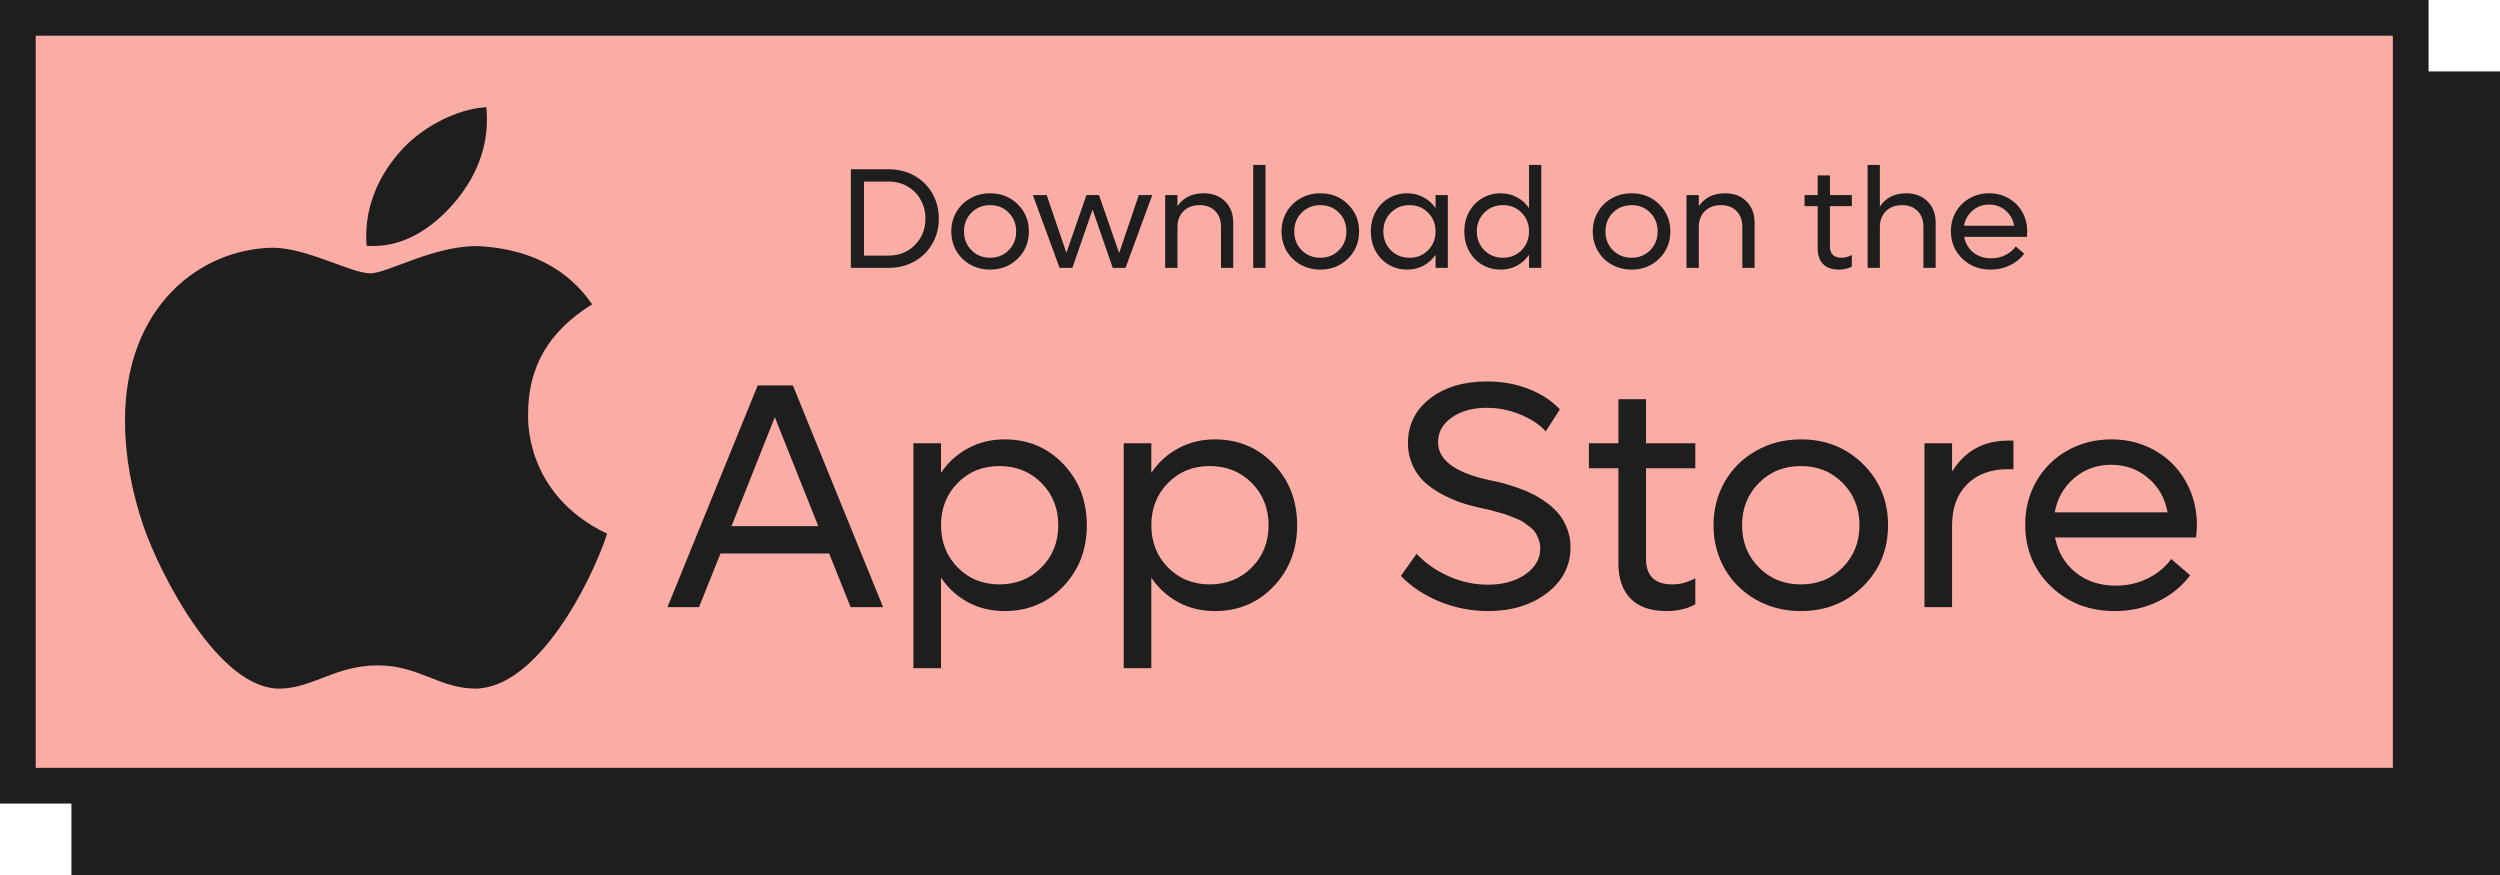 <svg width="140" height="49" viewBox="0 0 140 49" fill="none" xmlns="http://www.w3.org/2000/svg">
<rect x="5" y="5" width="134" height="43" fill="#1E1E1E" stroke="#1E1E1E" stroke-width="2"/>
<rect x="1" y="1" width="134" height="43" fill="#FBADA5" stroke="#1E1E1E" stroke-width="2"/>
<path d="M49.777 9.48C50.303 9.48 50.78 9.6 51.207 9.84C51.634 10.079 51.969 10.41 52.211 10.832C52.453 11.251 52.574 11.72 52.574 12.238C52.574 12.757 52.453 13.227 52.211 13.648C51.969 14.07 51.634 14.401 51.207 14.641C50.78 14.88 50.303 15 49.777 15H47.648V9.48H49.777ZM49.77 14.312C50.353 14.312 50.841 14.115 51.234 13.719C51.628 13.323 51.824 12.829 51.824 12.238C51.824 11.85 51.734 11.499 51.555 11.184C51.378 10.866 51.132 10.617 50.816 10.438C50.504 10.258 50.155 10.168 49.77 10.168H48.383V14.312H49.77ZM55.449 15.098C55.043 15.098 54.673 15.005 54.34 14.82C54.007 14.633 53.745 14.376 53.555 14.051C53.367 13.723 53.273 13.359 53.273 12.961C53.273 12.562 53.367 12.2 53.555 11.875C53.745 11.547 54.007 11.29 54.34 11.105C54.673 10.918 55.043 10.824 55.449 10.824C56.064 10.824 56.578 11.029 56.992 11.438C57.409 11.846 57.617 12.354 57.617 12.961C57.617 13.568 57.409 14.075 56.992 14.484C56.578 14.893 56.064 15.098 55.449 15.098ZM55.449 14.434C55.866 14.434 56.212 14.293 56.488 14.012C56.767 13.73 56.906 13.38 56.906 12.961C56.906 12.542 56.767 12.191 56.488 11.91C56.212 11.629 55.866 11.488 55.449 11.488C55.03 11.488 54.681 11.629 54.402 11.91C54.124 12.191 53.984 12.542 53.984 12.961C53.984 13.38 54.124 13.73 54.402 14.012C54.681 14.293 55.03 14.434 55.449 14.434ZM63.773 10.922H64.527L63.031 15H62.312L61.184 11.734L60.055 15H59.336L57.84 10.922H58.613L59.719 14.16L60.84 10.922H61.543L62.672 14.168L63.773 10.922ZM67.406 10.824C67.904 10.824 68.303 10.975 68.606 11.277C68.91 11.579 69.062 11.98 69.062 12.48V15H68.375V12.695C68.375 12.331 68.267 12.039 68.051 11.82C67.835 11.599 67.546 11.488 67.184 11.488C66.806 11.488 66.504 11.6 66.277 11.824C66.051 12.048 65.938 12.344 65.938 12.711V15H65.25V10.922H65.938V11.543C66.268 11.064 66.758 10.824 67.406 10.824ZM70.18 15V9.238H70.867V15H70.18ZM73.941 15.098C73.535 15.098 73.165 15.005 72.832 14.82C72.499 14.633 72.237 14.376 72.047 14.051C71.859 13.723 71.766 13.359 71.766 12.961C71.766 12.562 71.859 12.2 72.047 11.875C72.237 11.547 72.499 11.29 72.832 11.105C73.165 10.918 73.535 10.824 73.941 10.824C74.556 10.824 75.07 11.029 75.484 11.438C75.901 11.846 76.109 12.354 76.109 12.961C76.109 13.568 75.901 14.075 75.484 14.484C75.07 14.893 74.556 15.098 73.941 15.098ZM73.941 14.434C74.358 14.434 74.704 14.293 74.981 14.012C75.259 13.73 75.398 13.38 75.398 12.961C75.398 12.542 75.259 12.191 74.981 11.91C74.704 11.629 74.358 11.488 73.941 11.488C73.522 11.488 73.173 11.629 72.894 11.91C72.616 12.191 72.477 12.542 72.477 12.961C72.477 13.38 72.616 13.73 72.894 14.012C73.173 14.293 73.522 14.434 73.941 14.434ZM80.391 10.922H81.078V15H80.391V14.266C80.216 14.526 79.991 14.73 79.715 14.879C79.441 15.025 79.138 15.098 78.805 15.098C78.422 15.098 78.074 15.005 77.762 14.82C77.449 14.633 77.204 14.376 77.027 14.051C76.853 13.723 76.766 13.359 76.766 12.961C76.766 12.562 76.853 12.2 77.027 11.875C77.204 11.547 77.449 11.29 77.762 11.105C78.074 10.918 78.422 10.824 78.805 10.824C79.138 10.824 79.441 10.898 79.715 11.047C79.991 11.193 80.216 11.396 80.391 11.656V10.922ZM78.934 14.434C79.35 14.434 79.697 14.293 79.973 14.012C80.251 13.73 80.391 13.38 80.391 12.961C80.391 12.542 80.251 12.191 79.973 11.91C79.697 11.629 79.35 11.488 78.934 11.488C78.514 11.488 78.165 11.629 77.887 11.91C77.608 12.191 77.469 12.542 77.469 12.961C77.469 13.38 77.608 13.73 77.887 14.012C78.165 14.293 78.514 14.434 78.934 14.434ZM85.625 9.238H86.312V15H85.625V14.266C85.451 14.526 85.225 14.73 84.949 14.879C84.676 15.025 84.372 15.098 84.039 15.098C83.656 15.098 83.309 15.005 82.996 14.82C82.684 14.633 82.439 14.376 82.262 14.051C82.087 13.723 82 13.359 82 12.961C82 12.562 82.087 12.2 82.262 11.875C82.439 11.547 82.684 11.29 82.996 11.105C83.309 10.918 83.656 10.824 84.039 10.824C84.372 10.824 84.676 10.898 84.949 11.047C85.225 11.193 85.451 11.396 85.625 11.656V9.238ZM84.168 14.434C84.585 14.434 84.931 14.293 85.207 14.012C85.486 13.73 85.625 13.38 85.625 12.961C85.625 12.542 85.486 12.191 85.207 11.91C84.931 11.629 84.585 11.488 84.168 11.488C83.749 11.488 83.4 11.629 83.121 11.91C82.842 12.191 82.703 12.542 82.703 12.961C82.703 13.38 82.842 13.73 83.121 14.012C83.4 14.293 83.749 14.434 84.168 14.434ZM91.371 15.098C90.965 15.098 90.595 15.005 90.262 14.82C89.928 14.633 89.667 14.376 89.477 14.051C89.289 13.723 89.195 13.359 89.195 12.961C89.195 12.562 89.289 12.2 89.477 11.875C89.667 11.547 89.928 11.29 90.262 11.105C90.595 10.918 90.965 10.824 91.371 10.824C91.986 10.824 92.5 11.029 92.914 11.438C93.331 11.846 93.539 12.354 93.539 12.961C93.539 13.568 93.331 14.075 92.914 14.484C92.5 14.893 91.986 15.098 91.371 15.098ZM91.371 14.434C91.788 14.434 92.134 14.293 92.41 14.012C92.689 13.73 92.828 13.38 92.828 12.961C92.828 12.542 92.689 12.191 92.41 11.91C92.134 11.629 91.788 11.488 91.371 11.488C90.952 11.488 90.603 11.629 90.324 11.91C90.046 12.191 89.906 12.542 89.906 12.961C89.906 13.38 90.046 13.73 90.324 14.012C90.603 14.293 90.952 14.434 91.371 14.434ZM96.602 10.824C97.099 10.824 97.499 10.975 97.801 11.277C98.106 11.579 98.258 11.98 98.258 12.48V15H97.57V12.695C97.57 12.331 97.462 12.039 97.246 11.82C97.03 11.599 96.741 11.488 96.379 11.488C96.001 11.488 95.699 11.6 95.473 11.824C95.246 12.048 95.133 12.344 95.133 12.711V15H94.445V10.922H95.133V11.543C95.463 11.064 95.953 10.824 96.602 10.824ZM103.703 11.543H102.477V13.801C102.477 14.223 102.695 14.434 103.133 14.434C103.323 14.434 103.513 14.383 103.703 14.281V14.93C103.497 15.042 103.259 15.098 102.988 15.098C102.595 15.098 102.297 14.995 102.094 14.789C101.891 14.583 101.789 14.29 101.789 13.91V11.543H101.055V10.922H101.789V9.824H102.477V10.922H103.703V11.543ZM106.742 10.824C107.24 10.824 107.639 10.975 107.941 11.277C108.246 11.579 108.398 11.98 108.398 12.48V15H107.711V12.695C107.711 12.331 107.603 12.039 107.387 11.82C107.171 11.599 106.882 11.488 106.52 11.488C106.142 11.488 105.84 11.6 105.613 11.824C105.387 12.048 105.273 12.344 105.273 12.711V15H104.586V9.238H105.273V11.566C105.604 11.072 106.094 10.824 106.742 10.824ZM113.523 12.961C113.523 13 113.517 13.102 113.504 13.266H109.992C110.062 13.625 110.233 13.915 110.504 14.137C110.777 14.355 111.111 14.465 111.504 14.465C111.796 14.465 112.064 14.404 112.309 14.281C112.553 14.156 112.745 13.996 112.883 13.801L113.355 14.207C113.15 14.483 112.883 14.7 112.555 14.859C112.229 15.018 111.871 15.098 111.48 15.098C110.842 15.098 110.311 14.892 109.887 14.48C109.462 14.069 109.25 13.557 109.25 12.945C109.25 12.55 109.342 12.19 109.527 11.867C109.715 11.542 109.973 11.287 110.301 11.102C110.629 10.917 110.993 10.824 111.395 10.824C111.793 10.824 112.155 10.917 112.48 11.102C112.806 11.287 113.061 11.543 113.246 11.871C113.431 12.197 113.523 12.56 113.523 12.961ZM111.387 11.457C111.033 11.457 110.727 11.568 110.469 11.789C110.211 12.008 110.049 12.292 109.984 12.641H112.793C112.728 12.287 112.566 12.001 112.309 11.785C112.051 11.566 111.743 11.457 111.387 11.457Z" fill="#1E1E1E"/>
<path d="M47.635 34L46.431 30.994H40.349L39.145 34H37.378L42.432 21.581H44.4L49.454 34H47.635ZM40.964 29.465H45.824L43.39 23.365L40.964 29.465ZM56.257 24.605C57.569 24.605 58.665 25.064 59.544 25.984C60.423 26.904 60.862 28.047 60.862 29.412C60.862 30.777 60.423 31.92 59.544 32.84C58.665 33.76 57.569 34.22 56.257 34.22C55.507 34.22 54.824 34.056 54.209 33.727C53.594 33.394 53.09 32.934 52.697 32.348V37.419H51.15V24.824H52.697V26.477C53.09 25.891 53.594 25.434 54.209 25.105C54.824 24.771 55.507 24.605 56.257 24.605ZM55.967 32.726C56.91 32.726 57.695 32.409 58.322 31.776C58.949 31.144 59.263 30.355 59.263 29.412C59.263 28.469 58.949 27.681 58.322 27.048C57.695 26.415 56.91 26.099 55.967 26.099C55.029 26.099 54.25 26.415 53.629 27.048C53.008 27.681 52.697 28.469 52.697 29.412C52.697 30.355 53.008 31.144 53.629 31.776C54.25 32.409 55.029 32.726 55.967 32.726ZM68.034 24.605C69.347 24.605 70.442 25.064 71.321 25.984C72.2 26.904 72.64 28.047 72.64 29.412C72.64 30.777 72.2 31.92 71.321 32.84C70.442 33.76 69.347 34.22 68.034 34.22C67.284 34.22 66.602 34.056 65.986 33.727C65.371 33.394 64.867 32.934 64.475 32.348V37.419H62.928V24.824H64.475V26.477C64.867 25.891 65.371 25.434 65.986 25.105C66.602 24.771 67.284 24.605 68.034 24.605ZM67.744 32.726C68.688 32.726 69.473 32.409 70.1 31.776C70.727 31.144 71.04 30.355 71.04 29.412C71.04 28.469 70.727 27.681 70.1 27.048C69.473 26.415 68.688 26.099 67.744 26.099C66.807 26.099 66.027 26.415 65.406 27.048C64.785 27.681 64.475 28.469 64.475 29.412C64.475 30.355 64.785 31.144 65.406 31.776C66.027 32.409 66.807 32.726 67.744 32.726ZM83.327 34.22C82.401 34.22 81.502 34.044 80.629 33.692C79.756 33.335 79.029 32.855 78.449 32.251L79.328 31.012C79.809 31.527 80.406 31.946 81.121 32.269C81.836 32.585 82.571 32.743 83.327 32.743C84.153 32.743 84.848 32.553 85.41 32.172C85.973 31.785 86.254 31.296 86.254 30.704C86.254 30.54 86.228 30.385 86.175 30.238C86.122 30.086 86.061 29.954 85.99 29.843C85.92 29.726 85.814 29.614 85.674 29.509C85.533 29.398 85.41 29.307 85.305 29.236C85.205 29.166 85.056 29.093 84.856 29.017C84.657 28.935 84.505 28.876 84.399 28.841C84.3 28.8 84.136 28.75 83.907 28.691C83.685 28.627 83.538 28.586 83.468 28.568C83.397 28.551 83.254 28.519 83.037 28.472C82.592 28.378 82.176 28.267 81.789 28.138C81.408 28.003 81.03 27.833 80.655 27.628C80.286 27.417 79.97 27.186 79.706 26.934C79.448 26.676 79.24 26.365 79.082 26.002C78.924 25.639 78.845 25.246 78.845 24.824C78.845 23.793 79.255 22.958 80.075 22.319C80.901 21.681 81.965 21.361 83.266 21.361C84.121 21.361 84.903 21.502 85.612 21.783C86.327 22.064 86.907 22.445 87.353 22.926L86.561 24.156C86.222 23.781 85.75 23.468 85.147 23.216C84.549 22.964 83.916 22.838 83.248 22.838C82.463 22.838 81.812 23.02 81.297 23.383C80.787 23.74 80.532 24.2 80.532 24.763C80.532 25.782 81.522 26.497 83.503 26.907C83.72 26.948 83.928 26.995 84.127 27.048C84.332 27.101 84.59 27.18 84.9 27.285C85.217 27.391 85.504 27.508 85.762 27.637C86.025 27.76 86.295 27.921 86.57 28.12C86.852 28.319 87.089 28.536 87.282 28.77C87.476 28.999 87.634 29.274 87.757 29.597C87.886 29.919 87.95 30.265 87.95 30.634C87.95 31.683 87.508 32.544 86.623 33.218C85.744 33.886 84.645 34.22 83.327 34.22ZM94.938 26.222H92.178V31.302C92.178 32.251 92.67 32.726 93.654 32.726C94.082 32.726 94.51 32.611 94.938 32.383V33.842C94.475 34.094 93.939 34.22 93.329 34.22C92.444 34.22 91.773 33.988 91.316 33.525C90.859 33.062 90.631 32.403 90.631 31.548V26.222H88.978V24.824H90.631V22.355H92.178V24.824H94.938V26.222ZM100.853 34.22C99.939 34.22 99.106 34.012 98.356 33.596C97.606 33.174 97.018 32.597 96.59 31.864C96.168 31.126 95.957 30.309 95.957 29.412C95.957 28.516 96.168 27.701 96.59 26.969C97.018 26.23 97.606 25.653 98.356 25.237C99.106 24.815 99.939 24.605 100.853 24.605C102.235 24.605 103.393 25.064 104.324 25.984C105.262 26.904 105.73 28.047 105.73 29.412C105.73 30.777 105.262 31.92 104.324 32.84C103.393 33.76 102.235 34.22 100.853 34.22ZM100.853 32.726C101.79 32.726 102.569 32.409 103.19 31.776C103.817 31.144 104.131 30.355 104.131 29.412C104.131 28.469 103.817 27.681 103.19 27.048C102.569 26.415 101.79 26.099 100.853 26.099C99.909 26.099 99.124 26.415 98.497 27.048C97.87 27.681 97.557 28.469 97.557 29.412C97.557 30.355 97.87 31.144 98.497 31.776C99.124 32.409 99.909 32.726 100.853 32.726ZM112.445 24.675H112.753V26.274H112.445C111.479 26.274 110.714 26.559 110.151 27.127C109.595 27.689 109.316 28.451 109.316 29.412V34H107.77V24.824H109.316V26.406C110.037 25.252 111.08 24.675 112.445 24.675ZM123.027 29.412C123.027 29.5 123.013 29.729 122.983 30.098H115.082C115.24 30.906 115.624 31.56 116.233 32.058C116.849 32.55 117.599 32.796 118.483 32.796C119.14 32.796 119.743 32.658 120.294 32.383C120.845 32.102 121.275 31.741 121.586 31.302L122.649 32.216C122.187 32.837 121.586 33.326 120.848 33.684C120.115 34.041 119.31 34.22 118.431 34.22C116.995 34.22 115.8 33.757 114.845 32.831C113.89 31.905 113.412 30.754 113.412 29.377C113.412 28.486 113.62 27.678 114.036 26.951C114.458 26.219 115.038 25.645 115.776 25.229C116.515 24.812 117.335 24.605 118.237 24.605C119.134 24.605 119.948 24.812 120.681 25.229C121.413 25.645 121.987 26.222 122.403 26.96C122.819 27.692 123.027 28.51 123.027 29.412ZM118.22 26.028C117.423 26.028 116.734 26.277 116.154 26.775C115.574 27.268 115.211 27.906 115.064 28.691H121.384C121.237 27.895 120.874 27.253 120.294 26.767C119.714 26.274 119.022 26.028 118.22 26.028Z" fill="#1E1E1E"/>
<path d="M29.574 23.208C29.56 20.54 30.75 18.526 33.161 17.043C31.812 15.087 29.775 14.011 27.085 13.801C24.538 13.597 21.755 15.306 20.737 15.306C19.661 15.306 17.193 13.873 15.256 13.873C11.254 13.939 7 17.108 7 23.557C7 25.462 7.344 27.429 8.033 29.46C8.951 32.128 12.265 38.671 15.723 38.562C17.53 38.518 18.807 37.261 21.16 37.261C23.441 37.261 24.625 38.562 26.64 38.562C30.127 38.511 33.125 32.564 34 29.889C29.323 27.657 29.574 23.346 29.574 23.208ZM25.514 11.271C27.472 8.915 27.293 6.771 27.236 6C25.507 6.102 23.506 7.192 22.365 8.537C21.11 9.977 20.371 11.758 20.529 13.764C22.401 13.91 24.108 12.935 25.514 11.271Z" fill="#1E1E1E"/>
</svg>
